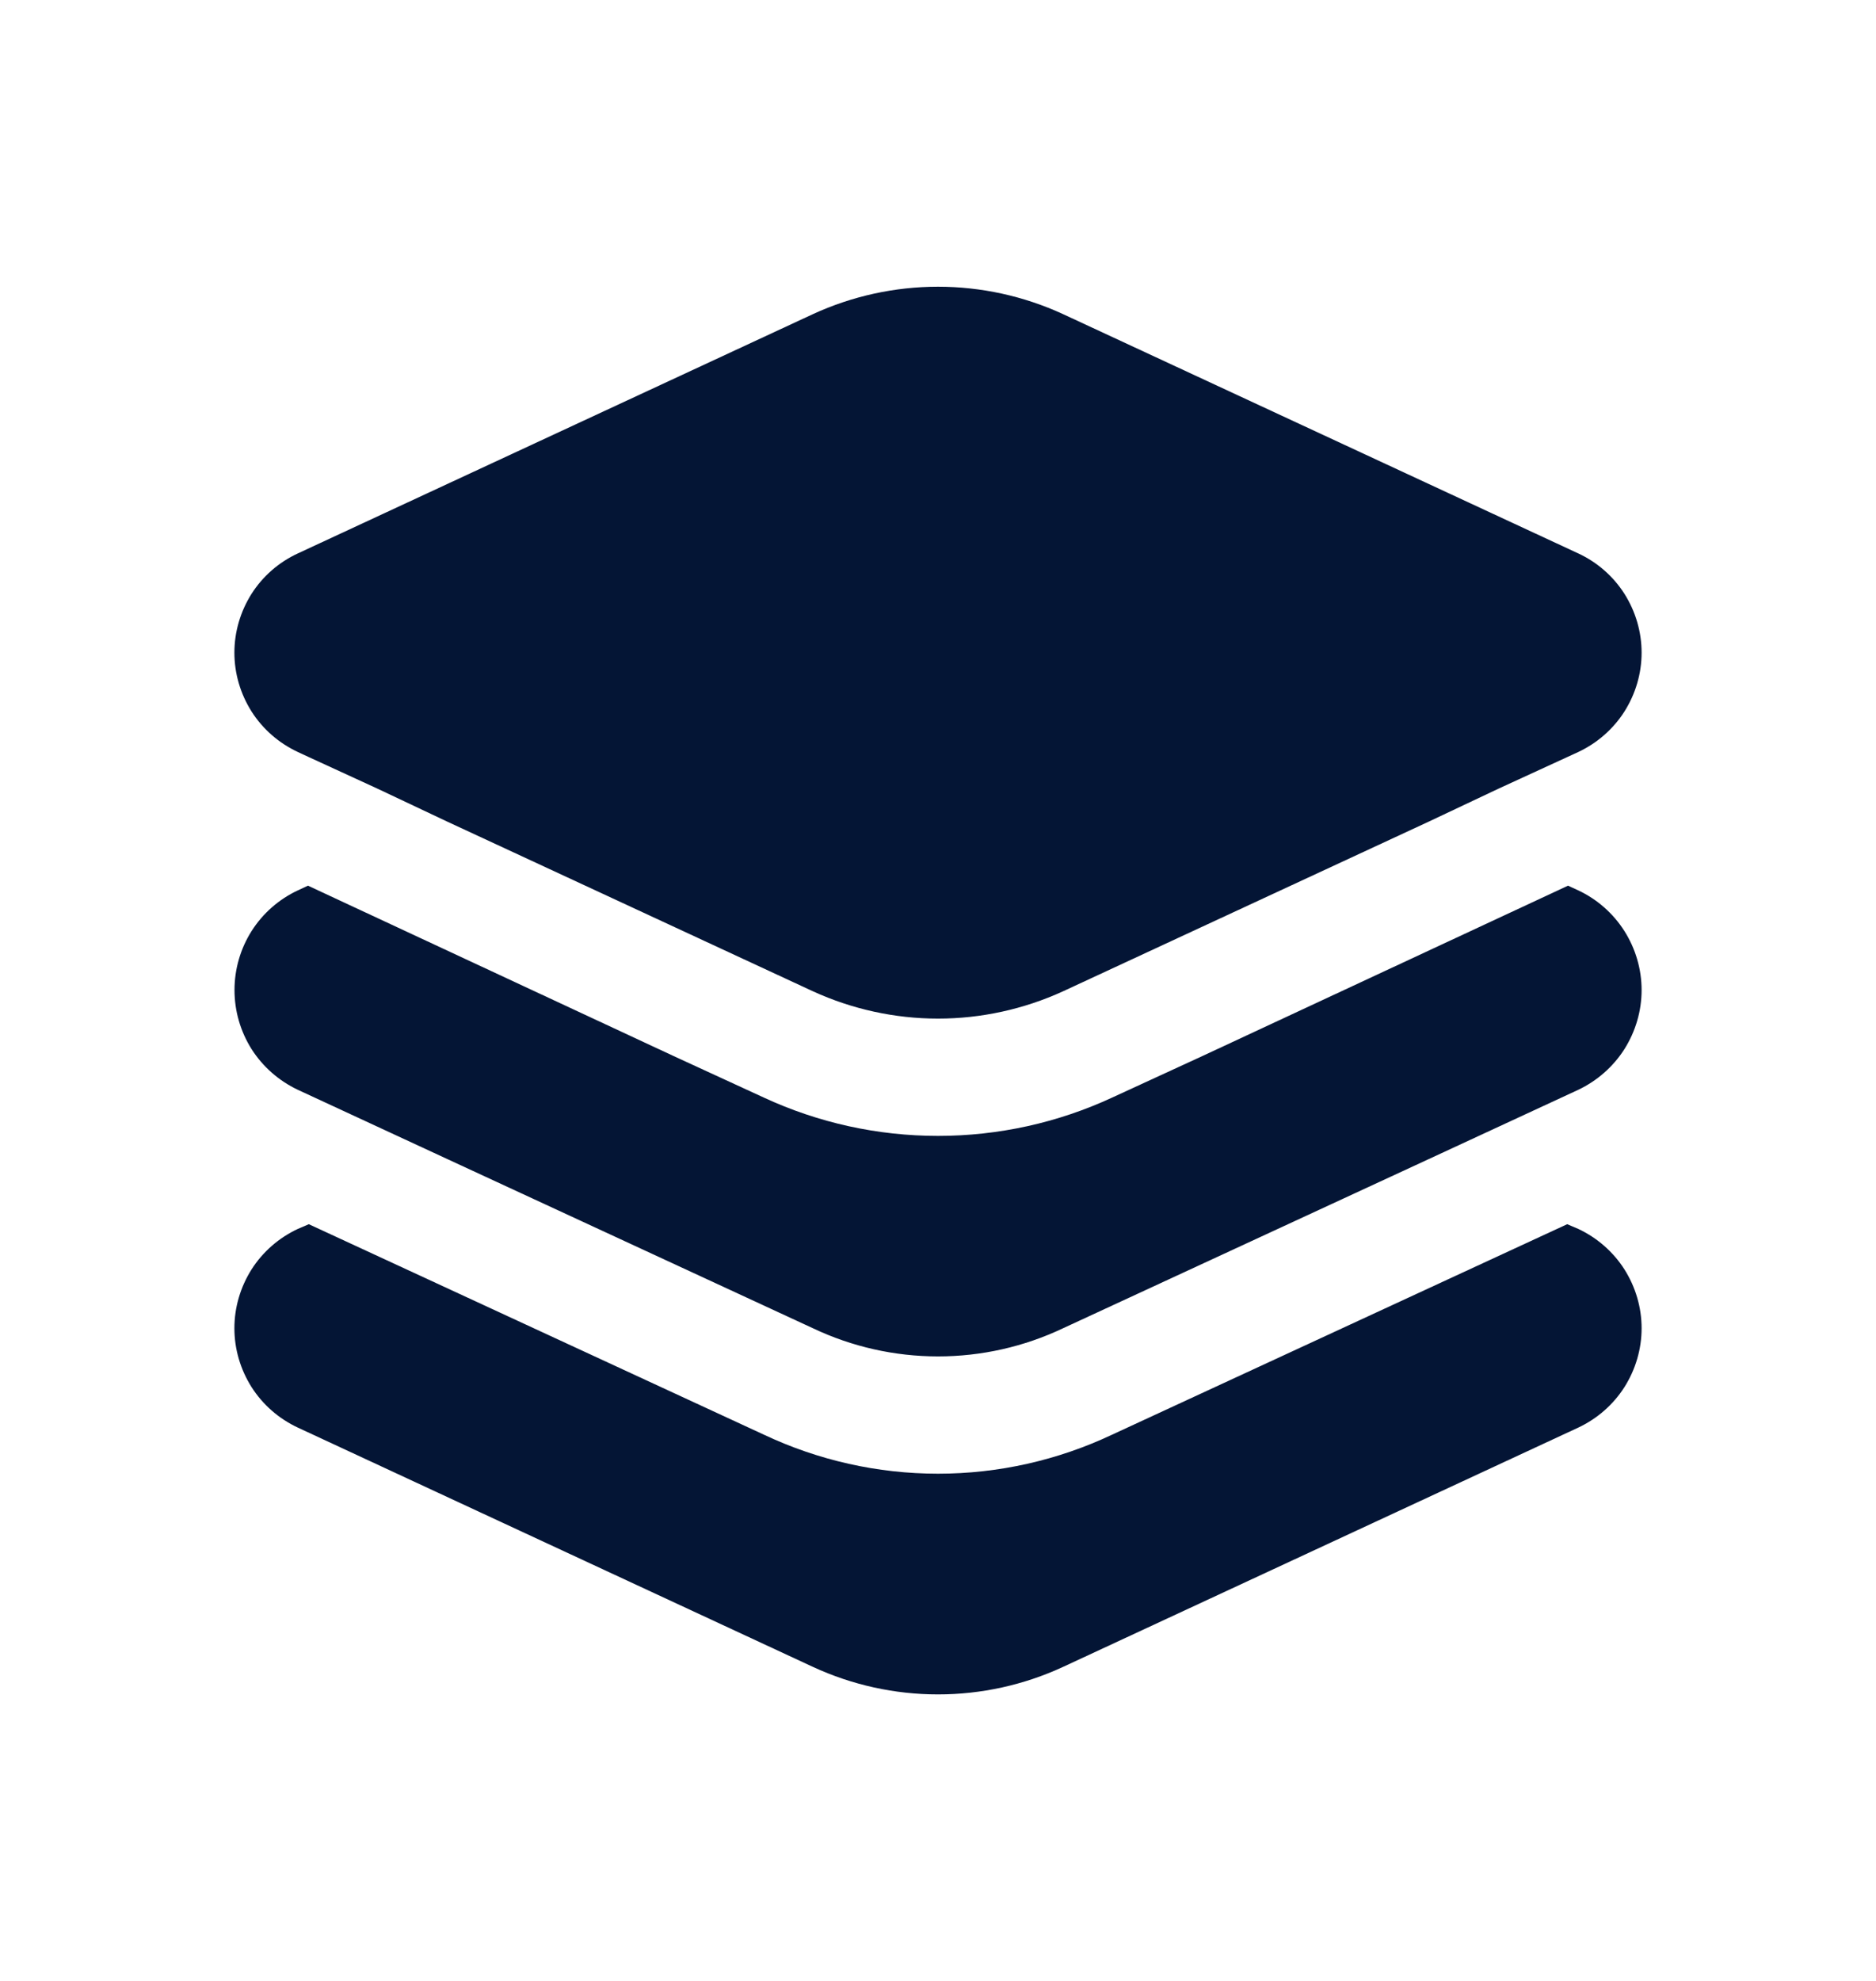 <svg width="18" height="19" viewBox="0 0 18 19" fill="none" xmlns="http://www.w3.org/2000/svg">
<g opacity="1">
<path d="M15.143 13.693L10.2 15.988C9.824 16.162 9.414 16.252 9 16.252C8.586 16.252 8.176 16.162 7.8 15.988L2.858 13.693C2.676 13.608 2.522 13.474 2.414 13.305C2.307 13.136 2.249 12.94 2.249 12.74C2.249 12.54 2.307 12.344 2.414 12.175C2.522 12.006 2.676 11.872 2.858 11.787L2.963 11.742L7.328 13.76C7.851 14.007 8.422 14.135 9 14.135C9.578 14.135 10.149 14.007 10.672 13.76L15.037 11.742L15.143 11.787C15.324 11.872 15.478 12.006 15.586 12.175C15.693 12.344 15.751 12.54 15.751 12.74C15.751 12.94 15.693 13.136 15.586 13.305C15.478 13.474 15.324 13.608 15.143 13.693ZM15.143 8.54L15.045 8.495L11.55 10.123L10.672 10.527C10.148 10.77 9.578 10.895 9 10.895C8.422 10.895 7.852 10.77 7.328 10.527L6.45 10.123L2.955 8.495L2.858 8.54C2.676 8.625 2.522 8.76 2.414 8.93C2.307 9.099 2.25 9.296 2.25 9.496C2.25 9.697 2.307 9.893 2.414 10.063C2.522 10.232 2.676 10.367 2.858 10.453L4.298 11.12L7.8 12.74C8.175 12.918 8.585 13.01 9 13.01C9.415 13.01 9.825 12.918 10.2 12.74L13.703 11.12L15.143 10.453C15.324 10.367 15.478 10.232 15.586 10.063C15.693 9.893 15.751 9.697 15.751 9.496C15.751 9.296 15.693 9.099 15.586 8.93C15.478 8.76 15.324 8.625 15.143 8.54ZM15.143 5.308L10.2 3.013C9.824 2.84 9.414 2.75 9 2.75C8.586 2.75 8.176 2.84 7.8 3.013L2.858 5.308C2.676 5.392 2.522 5.526 2.414 5.695C2.307 5.864 2.249 6.06 2.249 6.26C2.249 6.46 2.307 6.656 2.414 6.825C2.522 6.994 2.676 7.128 2.858 7.213L2.955 7.258L3.623 7.565L4.29 7.88L7.8 9.508C8.176 9.68 8.586 9.77 9 9.77C9.414 9.77 9.824 9.68 10.2 9.508L13.71 7.88L14.377 7.565L15.045 7.258L15.143 7.213C15.324 7.128 15.478 6.994 15.586 6.825C15.693 6.656 15.751 6.46 15.751 6.26C15.751 6.06 15.693 5.864 15.586 5.695C15.478 5.526 15.324 5.392 15.143 5.308Z" fill="#041535"/>
</g>
</svg>
